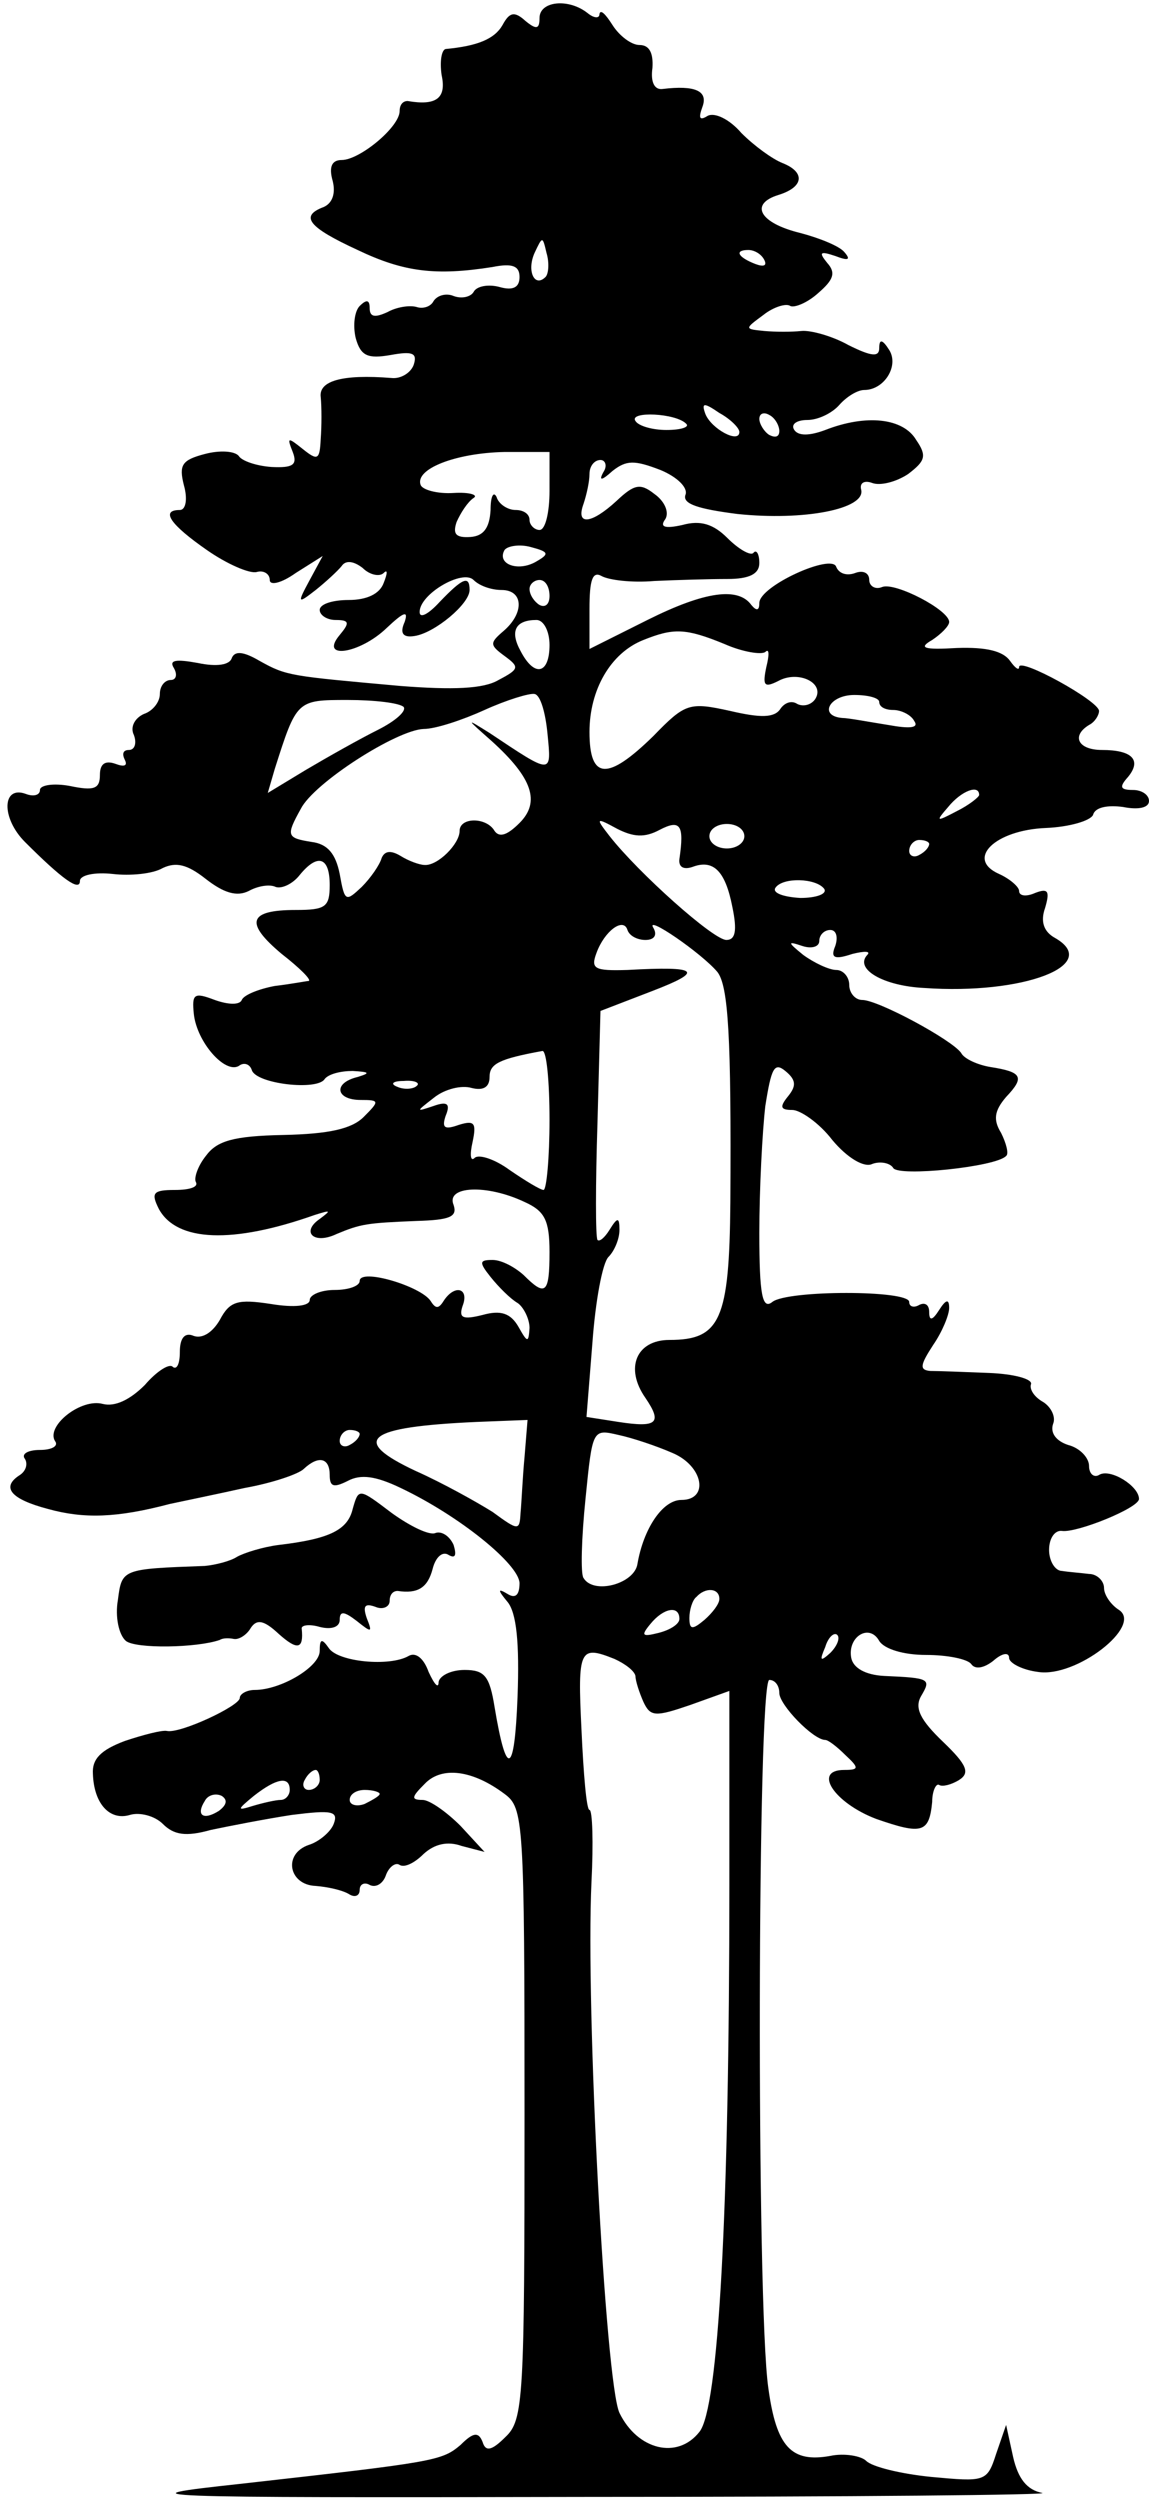<svg version="1.2" xmlns="http://www.w3.org/2000/svg" viewBox="0 0 460 1000" width="460" height="1000">
	<title>Layer</title>
	<style>
		.s0 { fill: #000000 } 
	</style>
	<g id="Layer">
		<path id="Layer" fill-rule="evenodd" class="s0" d="m235.2 5.2c2.4 2 4.8 2.4 4.8 0.4 0.4-2 2.4 0 5.2 4.4 2.8 4.4 7.6 8 10.8 8 4 0 5.6 3.2 5.2 9.2-0.8 5.6 0.8 8.8 4 8.4 13.2-1.6 18.4 0.8 16 7.2-1.6 4.4-1.2 5.6 2 3.6 2.8-1.6 8.8 1.2 13.6 6.8 5.2 5.2 12.4 10.4 16.4 12 9.2 3.6 8.8 9.6-1.6 12.8-11.6 3.6-7.6 11.2 8.8 15.2 7.6 2 15.6 5.2 17.6 7.6 2.8 3.2 1.6 3.6-3.6 1.6-6-2-6.8-1.6-3.2 2.8 3.6 4 2.4 6.8-3.6 12-4.4 4-9.6 6-11.2 5.2-1.6-1.2-6.8 0.4-10.8 3.6-7.6 5.6-7.6 5.6 0.4 6.4 4.4 0.4 11.2 0.4 14.8 0 3.6-0.4 12.4 2 18.8 5.6 9.6 4.8 12.4 4.8 12.4 1.2 0-3.6 1.2-3.6 4 0.8 4 6.4-2 16-10 16-2.8 0-7.2 2.8-10 6-2.8 3.2-8.4 6-12.8 6-4 0-6.8 1.6-5.2 4 1.6 2.4 6 2.4 12.4 0 16.4-6.4 31.2-4.8 36.4 4 4.4 6.4 3.6 8.4-3.2 13.6-4.8 3.2-11.2 4.8-14.4 3.6-3.2-1.2-5.2 0-4.4 2.8 1.6 7.6-22.8 12.4-49.6 9.6-15.6-2-22-4-20.8-7.6 1.2-2.8-3.2-7.2-10-10-10.4-4-13.6-4-19.2 0.4-4.4 4-5.6 4-3.6 0.4 1.6-2.4 0.8-4.8-1.2-4.8-2.4 0-4.4 2.4-4.4 5.6 0 3.2-1.2 8.4-2.4 12-3.2 8.8 3.2 8 13.2-1.2 7.2-6.8 9.6-7.2 15.2-2.8 4 2.8 6 7.2 4.4 10-2.4 3.2-0.4 4 6.8 2.4 7.2-2 12.4-0.4 18 5.2 4.4 4.4 9.2 7.2 10.4 6 1.2-1.6 2.4 0.4 2.4 4 0 4.4-4 6.4-12.8 6.4-7.2 0-20.4 0.4-29.2 0.8-9.2 0.8-18.4-0.4-21.2-2-3.6-2-4.8 1.6-4.8 13.2v16l23.2-11.6c23.2-11.6 36.4-13.2 41.6-6 2 2.4 3.2 2.4 3.2-0.8 0-6.8 29.2-20 30.8-14.4 1.2 2.8 4.4 3.6 7.6 2.4 3.2-1.2 5.6 0 5.6 2.8 0 2.4 2.4 4 5.2 2.8 5.2-2 26.8 9.2 26.8 14 0 1.6-3.2 4.8-6.8 7.2-5.6 3.2-3.6 4 10 3.2 11.6-0.4 18.4 1.2 21.2 5.2 2 2.8 3.6 4 3.6 2.4 0-4 32 13.6 32 17.6 0 1.6-1.6 4.4-4 5.6-7.2 4.4-4.4 10 5.2 10 12 0 16 4 10.4 10.8-3.6 4-3.2 5.2 2 5.2 3.6 0 6.4 2 6.4 4.4 0 2.8-4.4 3.6-10.4 2.4-6-0.8-11.2 0-12 3.2-1.2 2.4-9.6 4.8-18.8 5.2-20.4 0.8-32.4 12.4-18.8 18.4 4.4 2 8 5.2 8 6.8 0 2 2.8 2.4 6.4 0.8 5.2-2 6-0.8 4 6-2 5.6-0.4 9.6 4 12 18.8 10.8-12.8 22.8-52.4 20-16.4-0.8-28-7.6-22.8-13.2 1.6-1.6-1.2-1.6-6-0.4-7.2 2.4-8.8 1.6-6.8-3.2 1.2-3.6 0.4-6.4-2-6.4-2.4 0-4.4 2-4.4 4.4 0 2.4-3.2 3.2-6.8 2-6-2-6-1.6 0.4 3.6 4.4 3.2 10.4 6 13.2 6 2.8 0 5.2 2.8 5.2 6 0 3.2 2.4 6 5.2 6 6.4 0 36 16 39.6 21.2 1.2 2.4 6.8 4.8 11.6 5.6 12.8 2 14 4 6.4 12-4.8 5.6-5.2 9.2-2 14.4 2 4 3.2 8.4 2 9.2-4 4.4-43.2 8.4-45.2 4.8-1.2-2-5.2-2.8-8.4-1.6-3.2 1.6-10-2.4-16-9.6-5.2-6.8-12.8-12-16-12-4.8 0-5.2-1.2-1.6-5.6 3.2-4 3.2-6.4-1.2-10-4.4-3.6-5.6-1.2-8 14-1.2 10.4-2.4 33.2-2.4 50.8 0 24.8 1.2 30.8 5.2 27.6 6-4.8 54.8-4.8 54.8 0 0 2 2 2.4 4 1.2 2.4-1.2 4 0 4 2.8 0 3.6 1.2 3.6 4-0.8 2.8-4.4 4-4.4 4-0.8 0 2.8-2.8 9.6-6.4 14.8-5.2 8-5.6 10-1.2 10.4 3.2 0 13.6 0.4 23.6 0.8 10 0.4 17.2 2.4 16.8 4.4-0.8 2 1.2 5.2 4.8 7.2 3.2 2 5.2 6 4 8.8-1.2 3.6 1.2 6.8 6 8.4 4.8 1.2 8.4 5.2 8.4 8.4 0 3.2 2 4.8 4 3.6 4.4-2.8 16 4.4 16 9.6 0 3.6-24.8 13.6-30.8 12.8-2.8-0.4-5.2 2.8-5.2 7.6 0 4.4 2.4 8.4 5.2 8.4 2.4 0.4 7.6 0.8 10.8 1.2 3.2 0 6 2.8 6 5.6 0 2.8 2.8 6.8 6 8.8 9.6 6.4-17.2 27.2-32.4 24.8-6.4-0.8-11.6-3.6-11.6-5.6 0-2.4-2.8-2-6.4 1.2-3.6 2.8-7.2 3.6-8.8 1.2-1.6-2-9.6-3.6-18-3.6-9.2 0-16.8-2.4-18.8-5.6-4-7.2-12.8-1.6-11.2 6.8 0.8 4 5.6 6.8 13.2 7.2 18.4 0.8 18.8 1.2 14.8 8-2.8 4.8-0.4 9.6 8.8 18.4 9.6 9.2 10.8 12.4 6.4 15.2-3.2 2-6.8 2.8-8 2-1.2-0.8-2.8 2.4-2.8 6.8-1.2 12.4-4 13.2-22.4 6.8-16.8-6.4-25.6-19.6-12.8-19.6 6 0 6-0.8 0.4-6-3.2-3.2-6.8-6-8-6-4.8 0-18.4-14-18.4-18.8 0-2.8-1.6-5.2-4-5.2-4.8 0-5.2 250.4-0.4 283.2 3.2 23.6 9.2 30 24.8 27.2 5.6-1.2 12.4 0 14.4 2 2.4 2.4 14 5.2 26 6.4 21.6 2 22.4 2 26-9.2l4-11.6 2.8 12.8c2 8.8 5.6 13.2 11.6 14.4 4.8 0.8-76.8 1.6-181.2 1.6-182.4 0.4-188 0-140-5.2 78.4-8.8 80.8-9.2 88.4-15.6 5.2-5.2 7.2-5.2 8.8-1.2 1.2 4 3.6 3.6 9.2-2 7.2-6.8 7.6-15.2 7.6-129.2 0-117.6-0.4-122.4-8-128-12.8-9.6-25.2-11.2-32-4-5.2 5.2-5.6 6.4-0.8 6.4 2.8 0 9.6 4.8 15.2 10.4l9.6 10.4-9.2-2.4c-5.6-2-10.8-0.8-15.2 3.2-3.6 3.6-7.6 5.6-9.6 4.4-1.6-1.2-4.4 0.8-5.6 4.4-1.2 3.2-4 4.8-6.4 3.6-2-1.2-4-0.4-4 2 0 2.4-2 3.2-4.4 1.6-2.8-1.6-8.4-2.8-13.2-3.2-10.8-0.4-13.2-12.8-2.8-16.4 4-1.2 8.8-5.2 10-8.4 2-5.2-0.8-5.6-16.8-3.6-10.4 1.6-24.8 4.4-32.4 6-10 2.8-14.8 2-19.2-2.4-3.2-3.2-9.2-4.8-13.2-3.6-8 2.4-14.4-4.4-14.8-16.4-0.4-6 3.2-9.6 12.8-13.2 7.2-2.4 14.8-4.4 16.8-4 5.2 1.2 29.2-10 29.2-13.2 0-1.6 2.8-3.2 6-3.2 10.4 0 26-9.2 26-15.6 0-4.8 0.8-5.2 3.6-1.2 3.6 5.6 24.4 7.6 32 3.2 2.8-1.6 6 0.8 8 6.4 2.4 5.2 4 6.8 4 4 0.4-2.4 4.8-4.8 10.4-4.8 8 0 10 2.4 12 14.8 4.8 28.8 8 27.2 9.2-4 0.8-21.6-0.4-33.6-4-38-4-4.8-4-5.6 0-3.2 3.2 2 4.8 0.4 4.8-4.4-0.4-7.6-24-26.8-47.6-38-10-4.8-16-5.6-21.2-2.8-5.6 2.8-7.2 2.4-7.2-2.4 0-6.8-4.4-8-10.4-2.4-2 2-12.4 5.6-23.6 7.6-10.8 2.4-24.4 5.2-30 6.4-21.2 5.6-34.4 6-48.8 2-15.2-4-18.8-8.8-11.2-13.6 2.4-1.6 3.2-4.4 2-6.4-1.6-2 1.2-3.6 6-3.6 4.8 0 7.6-1.6 6-3.6-3.6-6 10.4-17.2 19.2-14.8 4.8 1.2 10.8-1.6 16.8-7.6 4.8-5.6 10-8.8 11.2-7.2 1.6 1.2 2.8-1.2 2.8-6 0-5.6 2-8 5.6-6.4 3.6 1.2 7.6-1.6 10.4-6.4 4-7.6 7.2-8.4 20.4-6.4 9.6 1.6 15.6 0.8 15.6-1.6 0-2 4.4-4 10-4 5.6 0 10-1.6 10-3.6 0-5.2 24.4 2 28.4 8 2 3.2 3.2 3.2 5.2 0 4.4-6.8 10.4-5.2 7.6 2-1.6 4.8 0 5.6 8 3.6 7.2-2 11.2-0.8 14.4 4.8 3.6 6.4 4 6.4 4.4 0.4 0-3.6-2.4-8.4-4.8-10-2.8-1.6-7.6-6.4-10.8-10.4-4.8-6-4.4-6.8 0.8-6.8 3.6 0 8.8 2.8 12.4 6 8.8 8.8 10.4 7.6 10.4-9.2 0-12.8-2-16.4-10-20-15.2-7.2-31.6-6.4-28.4 1.2 1.6 4.8-1.6 6-14.8 6.4-20 0.8-22.4 1.2-32 5.2-9.2 4.4-14.4-0.8-6.8-6 4.8-3.6 4.4-3.6-2-1.6-32.8 11.6-55.2 10.8-62.4-2.4-3.2-6.4-2.4-7.6 6.4-7.6 6 0 9.6-1.2 8.4-3.2-0.8-1.6 0.8-6.4 4-10.4 4.4-6 10.8-8 31.2-8.4 18-0.4 27.2-2.4 32-7.2 6.4-6.4 6.4-6.8-1.2-6.8-10 0-11.2-6.8-1.2-9.2 5.2-1.6 4.8-2-2-2.4-4.8 0-9.6 1.2-11.2 3.2-2.8 4.8-27.6 2-29.2-3.6-0.8-2.4-3.2-3.2-5.2-1.6-5.6 3.2-16.8-9.6-18-20.8-0.8-8 0-8.8 8.4-5.6 5.6 2 10 2 10.8 0 0.8-2 6.8-4.4 13.2-5.6 6.8-0.8 12.8-2 13.6-2 1.2-0.4-3.6-5.2-10.8-10.8-14.8-12.4-13.6-17.6 5.6-17.6 12 0 13.6-1.2 13.6-10 0-11.2-4.8-12.8-12-4-2.8 3.6-7.2 5.6-9.6 4.8-2.4-1.2-7.2-0.4-10.8 1.6-4.8 2.4-10 0.8-17.2-4.8-7.6-6-12-6.8-17.2-4.4-4 2.4-13.2 3.2-20 2.4-7.2-0.8-13.2 0.4-13.2 2.8 0 4.4-7.2-0.8-22-15.6-9.6-9.6-9.2-22.8 0.4-19.2 3.2 1.2 5.6 0.4 5.6-1.6 0-2 5.6-2.8 12-1.6 9.6 2 12 1.2 12-4.4 0-4.4 2-6 6.4-4.4 3.2 1.2 4.8 0.8 3.6-1.6-1.2-2.4-0.8-4 1.6-4 2.4 0 3.2-2.8 2-6-1.6-3.2 0.4-6.8 4-8.4 3.6-1.2 6.4-4.8 6.4-8 0-3.2 2-5.6 4.4-5.6 2 0 2.8-2 1.2-4.8-2-3.2 0.8-3.6 9.6-2 7.6 1.6 12.8 0.8 13.6-2 1.2-2.8 4.4-2.8 11.2 1.2 10.8 6 12 6 56.4 10 20.8 1.6 33.2 1.2 39.2-2.4 8.4-4.4 8.4-5.2 2.4-9.6-6-4.4-6-5.2-0.4-10 8.4-7.2 8-16.4-0.8-16.4-4 0-8.8-1.6-11.2-4-4.4-4.4-21.6 5.6-21.6 12.8 0 2.8 3.6 0.8 8-4 9.2-9.6 12-10.8 12-4.8 0 5.6-14 17.2-22 18.4-4.8 0.8-6-1.2-4-5.6 1.6-4.8-0.4-4-7.2 2.4-10.8 10.4-27.2 12.8-18.8 2.8 4-4.8 4-6-1.6-6-3.6 0-6.4-2-6.4-4 0-2.4 5.2-4 11.6-4 7.2 0 12.4-2.4 14-6.8 1.6-4 1.6-5.6 0-4-1.6 1.6-5.6 0.8-8.4-2-3.6-2.8-6.8-3.2-8.4-0.8-1.6 2-6.4 6.4-10.4 9.6-7.2 5.6-7.6 5.6-2.4-4l5.2-9.6-10.8 6.8c-5.6 4-10.4 5.2-10.4 2.8 0-2.4-2.4-4-5.2-3.2-2.8 0.8-12-3.2-20-8.8-14.4-10-18.8-16-10.8-16 2.4 0 3.2-4.4 1.6-10-2-8-0.8-10 8.4-12.4 6-1.6 12-1.2 13.6 0.8 1.2 2 7.2 4 13.2 4.4 8.4 0.4 10.4-0.8 8.4-6-2.4-6-2-6 4-1.2 6 4.8 6.8 4.4 7.2-4 0.4-5.2 0.4-12.8 0-16.8-0.8-6.4 8.4-9.2 28.4-7.6 3.6 0.4 7.6-2 8.8-5.2 1.6-4.8-0.4-5.6-9.2-4-9.2 1.6-12 0.4-14-6.8-1.2-5.2-0.4-10.8 1.6-12.8 2.8-2.8 4-2.4 4 0.8 0 3.6 2 4 7.2 1.6 3.6-2 8.8-2.8 11.6-2 2.4 0.8 5.6 0 6.8-2.4 1.6-2.4 5.2-3.2 8-2 3.2 1.2 6.8 0.4 8-1.6 1.2-2.4 6-3.2 10.4-2 5.6 1.6 8 0 8-4 0-4.4-2.8-5.6-10.8-4-22.8 3.6-35.6 2-54-6.8-20-9.2-23.2-13.6-13.6-17.2 3.6-1.6 4.8-5.6 3.6-10.4q-2.4-8.4 3.6-8.4c7.2 0 23.2-13.2 23.2-19.6 0-2.4 1.2-4 3.2-4 11.6 2 15.6-1.2 13.6-10.4-0.8-5.6 0-10 1.6-10.4 12.8-1.2 19.6-4 22.8-9.6 2.8-5.2 4.8-5.6 9.2-1.6 4.4 3.6 5.6 3.2 5.6-1.2 0-6.8 11.6-8 19.2-2zm-16.4 96c-1.6-6.8-1.6-6.8-4.8 0-3.2 7.2 0 14 4.4 9.6 1.2-1.2 1.6-5.6 0.4-9.6zm80.8-1.2c-5.6 0-4.4 2.8 2.8 5.6 3.2 1.2 4.8 0.8 3.6-1.6-1.2-2.4-4-4-6.4-4zm-11.6 65.2c-6.4-4.4-7.2-4-5.6 0.4 2.4 6 13.6 12 13.6 7.2 0-1.6-3.6-5.2-8-7.6zm-33.6 3.2c1.2 2 6.8 3.6 12.4 3.6 6 0 9.2-1.2 8-2.4-4-4.4-23.2-5.2-20.4-1.2zm53.6-2.4c-2-1.2-4-0.8-4 1.6 0 2 2 5.2 4 6.4 2.4 1.2 4 0.8 4-1.6 0-2-1.6-5.2-4-6.4zm-88 14.8h-18c-19.6 0.4-36 6.8-33.6 13.2 0.8 2 6.8 3.6 13.2 3.2 6.4-0.4 10 0.8 8 2-2.4 1.6-5.2 6-6.8 9.6-1.6 4.8-0.4 6.4 5.6 6 5.2-0.4 7.6-3.6 8-10.8 0-5.6 1.2-7.6 2.4-5.2 0.8 2.8 4.4 5.2 7.6 5.2 3.2 0 5.6 1.6 5.6 4 0 2 2 4 4 4 2.4 0 4-7.2 4-15.6zm-7.6 38c-4.4-1.2-9.2-0.4-10.4 1.2-3.2 5.6 5.2 8.8 12.4 4.8 5.6-3.2 5.6-4-2-6zm3.6 13.2c-2 0-4 1.6-4 3.6 0 2.4 2 5.2 4 6.4 2.4 1.2 4-0.4 4-3.6 0-3.6-1.6-6.4-4-6.4zm-1.2 16c-8.4 0-10.8 4.4-6.4 12.4 5.6 10.8 11.6 9.2 11.6-2.4 0-5.6-2.4-10-5.2-10zm42.8 8c-13.2 5.2-21.6 20-21.6 36.8 0 19.2 7.2 19.6 25.6 1.6 12.8-13.2 14.4-13.6 30.8-10 12 2.8 17.6 2.8 20-0.8 1.6-2.4 4.4-3.6 6.8-2 2.4 1.2 5.6 0.4 7.2-2 4-6.4-6.8-11.6-14.8-7.2-5.6 2.8-6.4 2-4.8-5.6 1.2-4.8 1.2-7.6-0.4-6-1.6 1.2-9.2 0-16.4-3.2-15.6-6.4-20.4-6.4-32.4-1.6zm-43.6 21.6c-2-0.4-11.2 2.4-20 6.4-8.8 4-19.6 7.6-24.4 7.6-10.8 0.4-44 21.6-49.2 32-6 10.8-5.6 11.6 4.4 13.2 6.4 0.8 9.6 4.8 11.2 12.8 2 11.2 2.4 11.2 8.8 5.2 3.6-3.6 7.2-8.8 8-11.6 1.2-2.8 3.6-3.2 7.6-0.8 3.2 2 7.6 3.6 9.6 3.6 5.2 0.4 14-8.4 14-13.6 0-5.6 10.8-5.6 14 0 2 2.8 5.2 1.6 10-3.2 8.4-8.4 5.2-18-11.2-32.8-10.4-9.2-10.4-9.2-0.8-3.2 25.2 16.8 24.8 16.8 23.2 0.4-0.8-8.4-2.8-15.6-5.2-16zm128 0.4c-10 0-14.4 8.4-4.8 9.2 2.4 0 10.8 1.6 18.4 2.8 8.8 1.6 12.4 1.2 10.4-1.6-1.2-2.4-5.2-4.4-8.4-4.4-3.2 0-5.6-1.2-5.6-3.2 0-1.6-4.4-2.8-10-2.8zm-202.8 2c-20.4 0-20.4 0-29.2 27.6l-2.8 9.6 15.2-9.2c8.8-5.2 21.6-12.4 28.8-16 7.2-3.6 11.6-7.6 10.4-9.2-1.6-1.6-11.6-2.8-22.4-2.8zm240.4 42.8c-5.2 6-4.8 6 3.6 1.6 4.8-2.4 8.8-5.6 8.8-6.4 0-4.4-7.2-1.6-12.4 4.8zm-132.4 8.8c-8.8-4.8-8.8-4.4-3.2 2.8 11.6 14.8 41.6 41.6 46.8 41.6 3.6 0 4.4-3.6 2.4-13.2-2.8-14.4-7.6-19.2-16-16-3.6 1.2-5.6 0-5.2-3.2 2-13.6 0.4-16-8-11.6-6 3.2-10.4 2.8-16.8-0.4zm50.8 2.9c0-2.8-3.1-4.9-7-4.9-3.9 0-7 2.1-7 4.9 0 2.7 3.1 4.9 7 4.9 3.9 0 7-2.2 7-4.9zm70 1.5c-2 0-4 2-4 4.4 0 2 2 2.8 4 1.6 2.4-1.2 4-3.2 4-4.4 0-0.8-1.6-1.6-4-1.6zm-57.6 19.2c-1.2 2 3.2 3.6 10 4 6.4 0 10.8-1.6 9.6-3.6-3.2-4.4-16.8-4.8-19.6-0.4zm-59.2 16.8c-1.6-5.2-9.2 0.4-12.4 9.2-2.4 6.4-0.8 7.2 12.4 6.8 28.8-1.6 30.8 0.4 10 8.4l-20.8 8-1.2 44.8c-0.8 24.8-0.8 45.6 0 46.8 0.8 0.8 2.8-0.8 4.8-4 3.2-5.2 4-5.2 4 0 0 3.6-2 8.4-4.4 10.8-2.4 2.4-5.2 17.6-6.4 34l-2.4 30 12.8 2c15.6 2.4 17.6 0.4 10.8-9.6-8.4-12-3.6-23.2 9.6-23.2 20.4 0 24-8 24.4-55.2 0.4-66-0.8-86.4-5.2-92-6.4-7.6-29.2-23.2-25.6-17.6 1.6 2.8 0.4 4.8-3.2 4.8-3.2 0-6.4-1.6-7.2-4zm-34 48.4c-17.6 3.2-21.2 5.2-21.2 10.4 0 4-2.4 5.6-7.2 4.4-4-1.2-10.8 0.4-15.2 4-7.2 5.6-7.2 5.6 0 3.2 5.6-2 6.8-0.8 4.8 4-1.6 4.8-0.4 5.6 5.2 3.6 6.4-2 7.2-0.8 5.6 6.8-1.2 5.2-0.8 8 0.8 6.4 1.6-1.6 8 0.4 14 4.8 6.4 4.4 12.4 8 13.6 8 1.2 0 2.4-12.8 2.4-28 0-15.6-1.2-27.6-2.8-27.6zm-55.6 12c-4.4 0-5.6 1.2-2.4 2.4 2.8 1.2 6.4 0.8 7.6-0.4 1.6-1.2-0.8-2.4-5.2-2zm49.6 135.6l-20.4 0.8c-44.4 2-50.8 7.2-24.4 19.6 10.8 4.8 24.4 12.4 30.8 16.4 10.4 7.6 10.8 7.6 11.2 0.4 0.4-4 0.8-14 1.6-22.4zm-71.2 4c-2 0-4 2-4 4.4 0 2 2 2.8 4 1.6 2.4-1.2 4-3.2 4-4.4 0-0.8-1.6-1.6-4-1.6zm107.6 2c-10.4-2.4-10.4-2.4-13.2 25.6-1.6 15.6-2 30-0.8 31.6 4 6.8 20.4 2.4 21.6-5.6 2.4-14 10-25.6 17.6-25.6 11.2 0 8.8-13.6-3.6-18.8-6.4-2.8-16-6-21.6-7.2zm31.2 64.8c-1.6 1.2-2.8 5.2-2.8 8.4 0 4.8 1.2 4.8 6 0.8 3.2-2.8 6-6.4 6-8.4 0-4.4-5.6-4.8-9.2-0.8zm-18.4 10.8c-4 4.8-3.2 5.2 3.2 3.6 4.8-1.2 8.4-3.6 8.4-5.6 0-5.6-6.4-4.4-11.6 2zm74.8 4.4c-1.2-1.2-3.6 0.8-4.8 4.8-2.4 5.6-2 6 2 2.4 2.8-2.8 4-6 2.8-7.2zm-102.4 38c0.8 17.6 2 32 3.2 32 1.2 0 1.6 13.2 0.8 28.8-2.4 50.8 5.6 200.4 11.2 212.4 7.2 14.8 23.2 18.8 32 7.6 7.6-9.2 12-87.2 12-219.2v-77.2l-15.6 5.6c-14 4.8-16 4.8-18.8-1.2-1.6-3.6-3.2-8.4-3.2-10.4-0.4-2-4-4.8-8.4-6.8-14-5.6-14.8-4-13.2 28.4zm-106.4 16c-1.2 0-3.2 1.6-4.4 4-1.2 2-0.4 4 1.6 4 2.4 0 4.4-2 4.4-4 0-2.4-0.8-4-1.6-4zm-24.8 10.4c-6.8 5.6-6.8 6-0.4 4 4-1.2 9.2-2.4 11.2-2.4 2 0 3.6-2 3.6-4 0-5.6-5.2-4.8-14.4 2.4zm-12.8 0c-2.4-1.2-5.6-0.4-6.8 2-3.6 5.6-0.8 8 5.6 4q4.8-3.6 1.2-6zm57.2-2.4c-3.2 0-6 1.6-6 4 0 2 2.8 2.8 6 1.6 3.2-1.6 6-3.2 6-4 0-0.8-2.8-1.6-6-1.6zm10.8-110.8c7.2 5.2 15.2 9.2 17.6 8 2.4-0.8 5.6 1.2 7.2 4.8 1.2 4 0.8 5.6-2 4-2.4-1.6-5.2 0.8-6.4 5.6-2 7.6-6 10-14 8.8-2 0-3.2 1.6-3.2 4 0 2.4-2.8 3.6-5.6 2.4-4.4-1.6-5.2-0.4-3.6 4.4 2.4 6 2 6-4 1.2-5.2-4-6.8-4-6.8-0.4 0 2.8-3.2 4-8 2.8-4-1.2-7.6-0.8-7.2 0.8 0.8 8-1.6 8.8-9.2 2-6-5.6-8.8-6-11.2-2.4-1.6 2.8-4.8 4.8-6.8 4.4-2-0.4-4.4-0.4-5.6 0.4-9.2 3.2-33.6 3.6-37.6 0.4-2.8-2.4-4.4-9.6-3.2-16.4 1.6-12.4 1.6-12.4 34.8-13.6 4.4-0.4 10.4-2 12.8-3.6 2.8-1.6 10.4-4 16.8-4.8 20.4-2.4 27.6-6 29.6-14.4 2.4-8.4 2.4-8.4 15.6 1.6z"/>
	</g>
</svg>